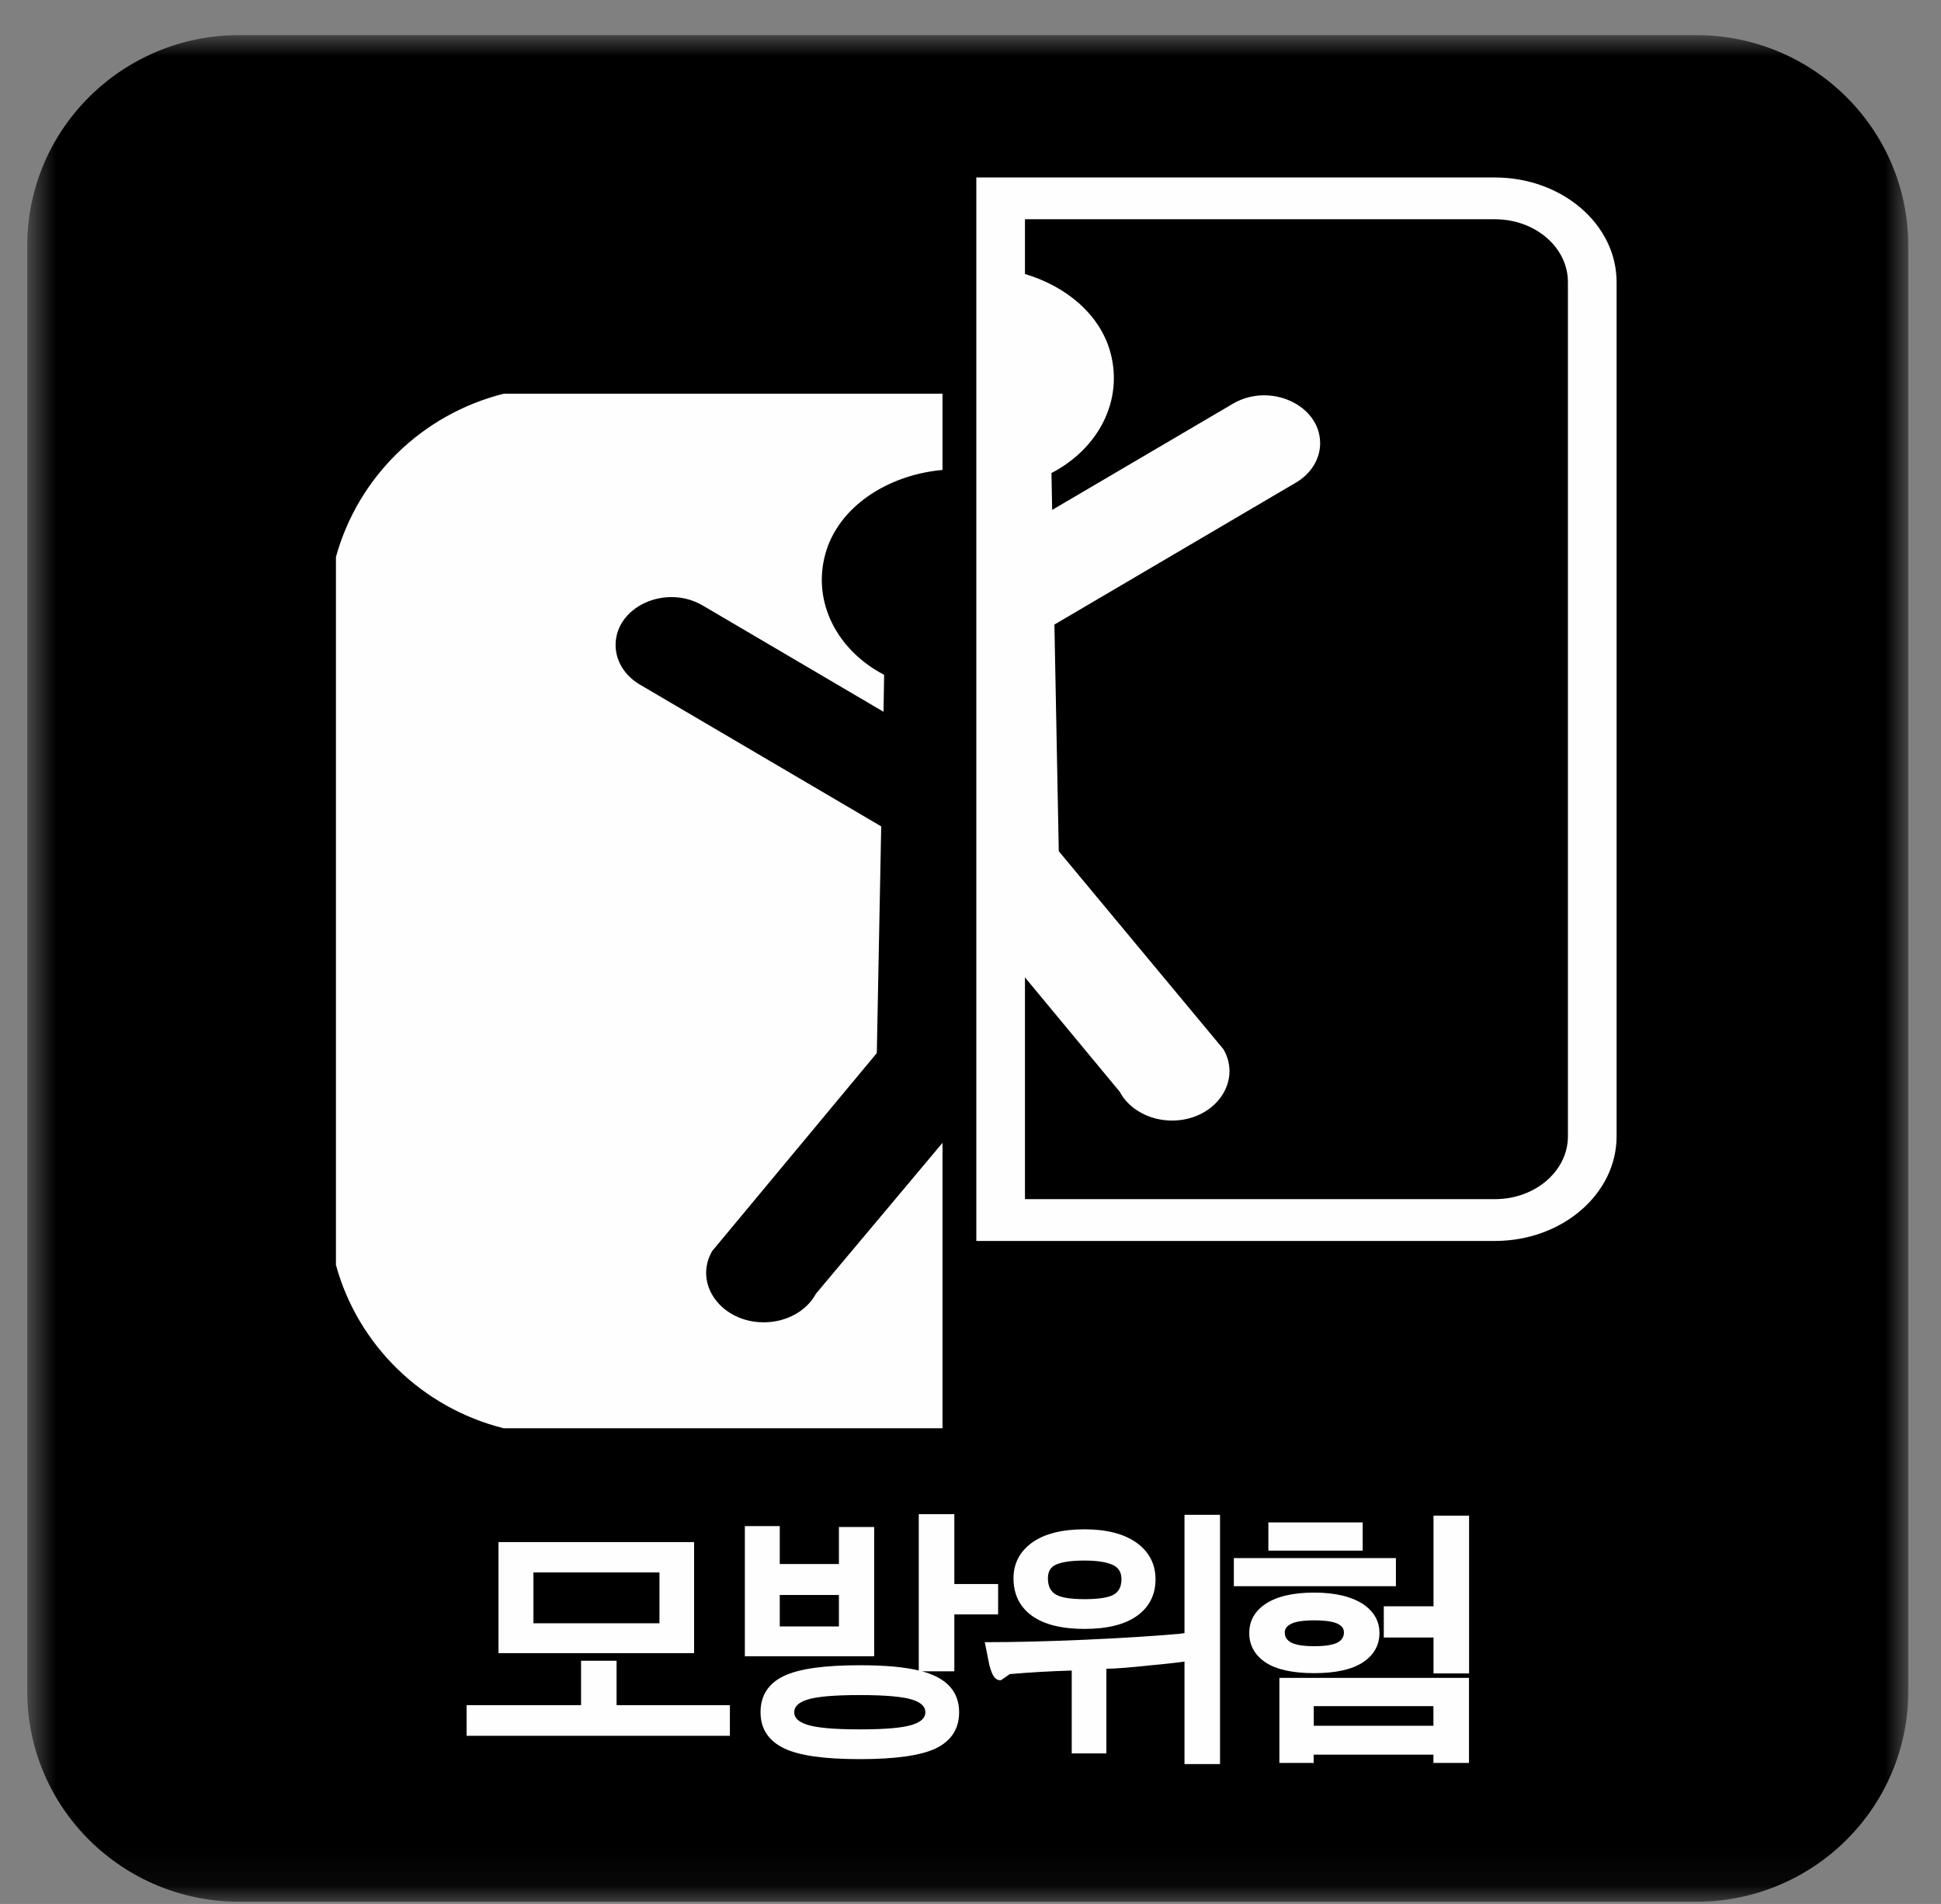 <svg width="52" height="51" viewBox="0 0 52 51" fill="none" xmlns="http://www.w3.org/2000/svg">
<rect x="0" y="0" width="52" height="51" fill="#808080" stroke="none"/>
<mask id="mask0_634_37651" style="mask-type:luminance" maskUnits="userSpaceOnUse" x="0" y="0" width="52" height="51">
<path d="M0.73 0.941H51.124V50.941H0.731L0.73 0.941Z" fill="white"/>
</mask>
<g mask="url(#mask0_634_37651)">
<path fill-rule="evenodd" clip-rule="evenodd" d="M45.444 50.941H6.408C3.273 50.941 0.73 48.418 0.73 45.306V6.58C0.73 3.466 3.273 0.941 6.407 0.941H45.443C48.581 0.941 51.123 3.466 51.123 6.581V45.305C51.123 48.418 48.582 50.941 45.444 50.941Z" fill="black"/>
</g>
<path fill-rule="evenodd" clip-rule="evenodd" d="M20.484 35.42C19.334 35.434 18.569 34.399 19.079 33.512L23.49 28.208L23.608 22.136L17.141 18.337C16.735 18.098 16.492 17.702 16.492 17.278C16.492 16.248 17.837 15.638 18.828 16.22L23.67 19.066L23.686 18.076C22.429 17.42 21.756 16.132 22.111 14.839C22.457 13.581 23.771 12.722 25.25 12.588V10.546H13.497C11.315 11.092 9.591 12.772 9 14.92V33.884C9.589 36.034 11.312 37.711 13.493 38.258H25.25V30.613L21.861 34.652C21.612 35.115 21.078 35.413 20.484 35.42ZM40.049 4.754H26.156V33.241H40.049C41.847 33.241 43.309 31.985 43.309 30.439V7.555C43.309 6.009 41.847 4.754 40.049 4.754ZM42.005 30.439C42.005 31.367 41.129 32.121 40.049 32.121H27.459V26.181L29.997 29.243C30.244 29.707 30.782 30.008 31.374 30.016C32.525 30.03 33.285 28.995 32.779 28.109L28.365 22.801L28.248 16.73L34.714 12.93C35.122 12.693 35.367 12.295 35.367 11.874C35.367 10.843 34.018 10.233 33.029 10.815L28.188 13.659L28.169 12.671C29.431 12.016 30.1 10.728 29.747 9.436C29.471 8.427 28.566 7.668 27.459 7.34V5.873H40.049C41.129 5.873 42.005 6.626 42.005 7.555V30.439ZM16.518 44.486H15.567V45.676H12.5V46.496H19.554V45.676H16.518V44.486Z" fill="#FEFEFE"/>
<mask id="mask1_634_37651" style="mask-type:luminance" maskUnits="userSpaceOnUse" x="0" y="0" width="52" height="51">
<path d="M0.73 50.941H51.124V0.941H0.73V50.941Z" fill="white"/>
</mask>
<g mask="url(#mask1_634_37651)">
<path fill-rule="evenodd" clip-rule="evenodd" d="M14.291 43.482H17.667V42.12H14.291V43.482ZM13.355 44.282H18.595V41.307H13.355V44.282ZM20.89 43.567H22.475V42.724H20.89V43.567ZM23.419 40.903H22.475V41.895H20.89V40.879H19.955V44.366H23.419V40.902V40.903Z" fill="#FEFEFE"/>
</g>
<mask id="mask2_634_37651" style="mask-type:luminance" maskUnits="userSpaceOnUse" x="0" y="0" width="52" height="51">
<path d="M0.73 50.941H51.124V0.941H0.73V50.941Z" fill="white"/>
</mask>
<g mask="url(#mask2_634_37651)">
<path fill-rule="evenodd" clip-rule="evenodd" d="M24.451 46.197C24.199 46.282 23.724 46.324 23.039 46.324C22.349 46.324 21.872 46.282 21.617 46.197C21.39 46.123 21.277 46.014 21.277 45.865C21.277 45.715 21.39 45.605 21.62 45.53C21.872 45.446 22.351 45.405 23.039 45.405C23.717 45.405 24.19 45.447 24.447 45.53C24.679 45.606 24.791 45.716 24.791 45.865C24.791 46.012 24.679 46.123 24.451 46.197ZM25.567 40.559H24.614V44.747C24.221 44.652 23.701 44.606 23.039 44.606C22.075 44.606 21.41 44.701 21.004 44.892C20.585 45.091 20.375 45.419 20.375 45.865C20.375 46.305 20.586 46.631 21.007 46.832C21.415 47.028 22.08 47.121 23.038 47.121C23.981 47.121 24.663 47.026 25.065 46.836C25.484 46.636 25.695 46.309 25.695 45.865C25.695 45.424 25.48 45.098 25.058 44.898C24.944 44.845 24.825 44.801 24.703 44.769H25.567V43.245H26.74V42.431H25.567V40.559Z" fill="#FEFEFE"/>
</g>
<mask id="mask3_634_37651" style="mask-type:luminance" maskUnits="userSpaceOnUse" x="0" y="0" width="52" height="51">
<path d="M0.73 50.941H51.124V0.941H0.73V50.941Z" fill="white"/>
</mask>
<g mask="url(#mask3_634_37651)">
<path fill-rule="evenodd" clip-rule="evenodd" d="M31.57 43.767C30.877 43.827 30.027 43.88 29.045 43.924C28.068 43.966 27.204 43.988 26.478 43.988H26.383L26.506 44.607C26.548 44.753 26.583 44.846 26.62 44.899C26.68 44.992 26.752 45.007 26.79 45.007H26.816L26.835 44.993C26.907 44.946 26.979 44.895 27.052 44.843C27.605 44.796 28.158 44.764 28.712 44.748V46.968H29.64V44.701C29.897 44.697 30.292 44.666 30.811 44.609C30.977 44.596 31.216 44.571 31.611 44.525L31.812 44.495L31.781 43.738L31.57 43.767Z" fill="#FEFEFE"/>
</g>
<mask id="mask4_634_37651" style="mask-type:luminance" maskUnits="userSpaceOnUse" x="0" y="0" width="52" height="51">
<path d="M0.73 50.941H51.124V0.941H0.73V50.941Z" fill="white"/>
</mask>
<g mask="url(#mask4_634_37651)">
<path fill-rule="evenodd" clip-rule="evenodd" d="M31.733 47.253H32.685V40.576H31.733V47.253ZM28.287 41.912C28.449 41.839 28.709 41.802 29.056 41.802C29.395 41.802 29.65 41.842 29.819 41.922C29.971 41.996 30.044 42.119 30.044 42.301C30.044 42.511 29.968 42.651 29.808 42.73C29.658 42.8 29.404 42.836 29.056 42.836C28.702 42.836 28.45 42.798 28.306 42.723C28.149 42.639 28.074 42.494 28.074 42.276C28.074 42.099 28.142 41.979 28.287 41.912ZM27.655 43.287C27.978 43.517 28.45 43.633 29.056 43.633C29.659 43.633 30.131 43.517 30.455 43.287C30.787 43.052 30.957 42.721 30.957 42.306C30.957 41.898 30.787 41.567 30.448 41.324C30.117 41.088 29.647 40.965 29.056 40.965C28.456 40.965 27.986 41.083 27.658 41.315C27.323 41.555 27.152 41.877 27.152 42.276C27.152 42.713 27.323 43.052 27.655 43.287ZM33.98 41.536H36.507V40.781H33.98V41.536ZM34.58 43.502C34.701 43.437 34.911 43.404 35.207 43.404C35.509 43.404 35.722 43.436 35.845 43.499C35.954 43.555 36.004 43.626 36.004 43.727C36.004 43.843 35.951 43.929 35.845 43.992C35.726 44.06 35.512 44.096 35.207 44.096C34.912 44.096 34.701 44.06 34.58 43.992C34.47 43.928 34.42 43.844 34.42 43.727C34.42 43.631 34.47 43.559 34.58 43.502ZM36.504 44.534C36.804 44.339 36.956 44.072 36.956 43.743C36.956 43.43 36.813 43.173 36.53 42.978C36.216 42.767 35.77 42.66 35.207 42.66C34.637 42.66 34.196 42.764 33.893 42.971C33.61 43.163 33.468 43.424 33.468 43.743C33.468 44.073 33.617 44.339 33.91 44.534C34.196 44.722 34.631 44.818 35.207 44.818C35.778 44.818 36.214 44.722 36.504 44.534ZM38.404 40.599V43.027H37.072V43.863H38.404V44.826H39.357V40.599H38.404Z" fill="#FEFEFE"/>
</g>
<mask id="mask5_634_37651" style="mask-type:luminance" maskUnits="userSpaceOnUse" x="0" y="0" width="52" height="51">
<path d="M0.73 50.941H51.124V0.941H0.73V50.941Z" fill="white"/>
</mask>
<g mask="url(#mask5_634_37651)">
<path fill-rule="evenodd" clip-rule="evenodd" d="M33.055 42.489H37.397V41.736H33.055V42.489ZM35.196 46.227H38.402V45.702H35.196V46.227ZM34.276 47.223H35.194V47.001H38.402V47.223H39.355V44.944H34.275V47.224L34.276 47.223Z" fill="#FEFEFE"/>
</g>
</svg>
